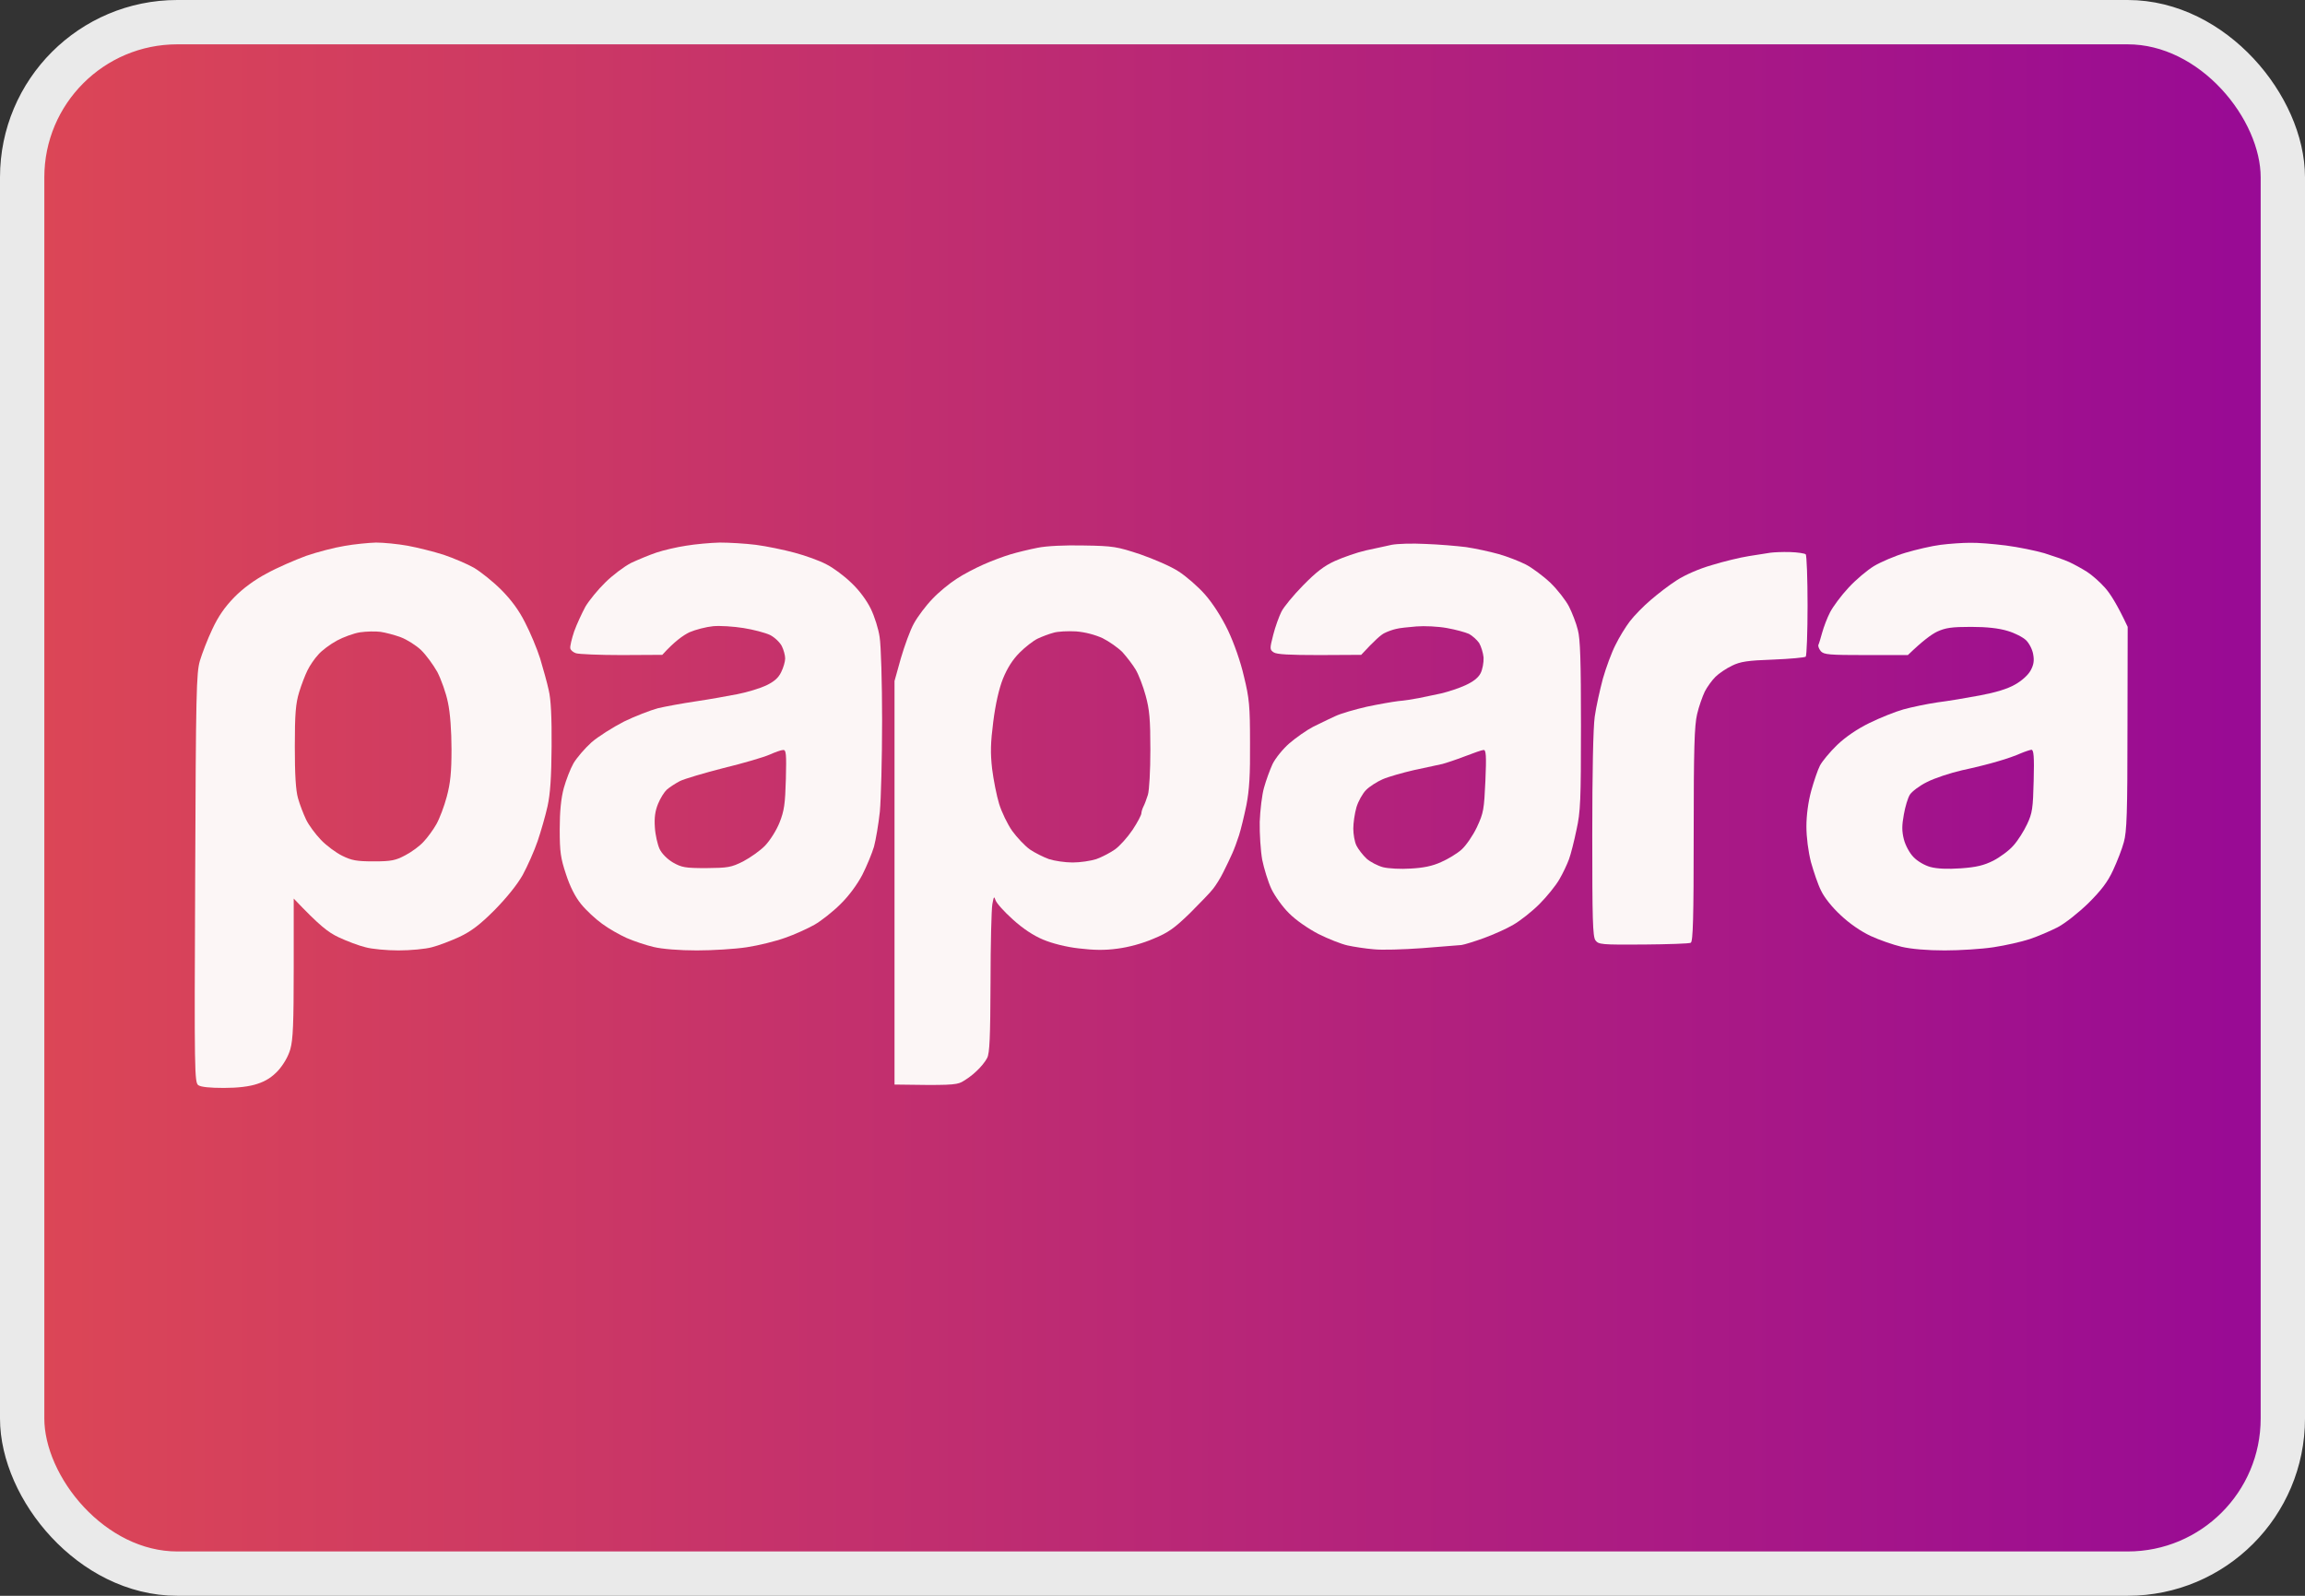 <svg width="52" height="36" viewBox="0 0 52 36" fill="none" xmlns="http://www.w3.org/2000/svg">
<rect x="0" y="0" width="52" height="36" fill="#333333" stroke="none"/>
<rect x="0.5" y="0.5" width="51" height="35" rx="3.5" fill="url(#paint0_linear_2280_3672)"/>
<rect x="0.5" y="0.5" width="51" height="35" rx="3.5" stroke="#EAEAEA"/>
<path d="M39.456 12.545C39.654 12.515 39.867 12.479 39.939 12.469C40.01 12.459 40.208 12.449 40.381 12.454C40.554 12.459 40.712 12.484 40.737 12.505C40.758 12.53 40.778 13.049 40.778 13.659C40.778 14.27 40.758 14.788 40.737 14.814C40.712 14.834 40.381 14.865 40 14.88C39.42 14.9 39.262 14.926 39.074 15.017C38.947 15.078 38.779 15.19 38.698 15.271C38.621 15.348 38.51 15.5 38.459 15.602C38.408 15.709 38.326 15.938 38.286 16.111C38.225 16.37 38.209 16.889 38.209 18.832C38.209 20.703 38.194 21.242 38.143 21.268C38.113 21.288 37.63 21.303 37.075 21.308C36.119 21.314 36.063 21.308 35.992 21.212C35.931 21.125 35.921 20.734 35.921 18.837C35.921 17.443 35.941 16.406 35.977 16.166C36.007 15.948 36.094 15.561 36.16 15.312C36.231 15.063 36.358 14.717 36.445 14.549C36.526 14.381 36.673 14.142 36.77 14.015C36.867 13.888 37.075 13.675 37.238 13.537C37.396 13.4 37.66 13.196 37.828 13.09C38.006 12.973 38.331 12.83 38.616 12.749C38.881 12.667 39.257 12.576 39.456 12.545Z" fill="#FCF6F6"/>
<path fill-rule="evenodd" clip-rule="evenodd" d="M7.77 12.316C7.547 12.352 7.155 12.454 6.906 12.54C6.657 12.632 6.255 12.805 6.016 12.937C5.736 13.085 5.477 13.278 5.283 13.476C5.07 13.695 4.922 13.908 4.79 14.193C4.683 14.417 4.561 14.737 4.51 14.905C4.429 15.185 4.419 15.612 4.403 19.813C4.383 24.202 4.388 24.421 4.475 24.482C4.536 24.523 4.739 24.543 5.049 24.543C5.365 24.543 5.629 24.512 5.807 24.451C5.995 24.39 6.138 24.299 6.275 24.151C6.397 24.014 6.504 23.831 6.55 23.668C6.611 23.455 6.626 23.078 6.626 21.837V20.271C7.216 20.891 7.404 21.034 7.643 21.146C7.826 21.232 8.096 21.334 8.243 21.369C8.386 21.41 8.726 21.441 8.991 21.441C9.255 21.441 9.596 21.41 9.744 21.369C9.886 21.334 10.166 21.227 10.364 21.136C10.634 21.008 10.827 20.861 11.158 20.53C11.432 20.25 11.666 19.961 11.793 19.737C11.9 19.538 12.053 19.198 12.129 18.974C12.205 18.75 12.307 18.394 12.353 18.186C12.414 17.906 12.439 17.54 12.444 16.838C12.449 16.187 12.429 15.77 12.378 15.566C12.343 15.399 12.251 15.078 12.185 14.854C12.114 14.631 11.961 14.264 11.844 14.041C11.707 13.766 11.529 13.527 11.305 13.303C11.122 13.12 10.847 12.901 10.695 12.81C10.542 12.723 10.232 12.591 10.008 12.515C9.784 12.444 9.418 12.352 9.194 12.311C8.971 12.271 8.65 12.24 8.482 12.24C8.315 12.245 7.994 12.276 7.77 12.316ZM7.597 14.453C7.75 14.371 7.984 14.285 8.126 14.264C8.264 14.244 8.472 14.239 8.584 14.254C8.696 14.27 8.905 14.325 9.042 14.376C9.179 14.427 9.388 14.559 9.5 14.666C9.611 14.773 9.774 14.997 9.866 15.159C9.952 15.327 10.064 15.638 10.105 15.846C10.156 16.08 10.186 16.487 10.186 16.904C10.186 17.423 10.161 17.667 10.079 17.972C10.023 18.186 9.917 18.465 9.845 18.593C9.774 18.72 9.642 18.898 9.556 18.989C9.469 19.086 9.281 19.223 9.144 19.294C8.925 19.411 8.828 19.432 8.432 19.432C8.045 19.432 7.933 19.411 7.719 19.305C7.582 19.238 7.363 19.076 7.241 18.948C7.119 18.821 6.967 18.618 6.906 18.491C6.845 18.364 6.763 18.15 6.723 18.008C6.672 17.83 6.651 17.474 6.651 16.838C6.651 16.095 6.672 15.867 6.748 15.617C6.799 15.449 6.885 15.226 6.936 15.124C6.987 15.017 7.099 14.854 7.18 14.768C7.257 14.676 7.45 14.534 7.597 14.453Z" fill="#FCF6F6"/>
<path fill-rule="evenodd" clip-rule="evenodd" d="M15.476 12.311C15.267 12.342 14.967 12.413 14.814 12.464C14.662 12.515 14.402 12.622 14.24 12.698C14.082 12.779 13.818 12.978 13.655 13.14C13.492 13.298 13.289 13.547 13.207 13.685C13.131 13.827 13.014 14.076 12.953 14.244C12.897 14.412 12.856 14.585 12.866 14.626C12.871 14.666 12.932 14.717 12.994 14.737C13.06 14.758 13.523 14.778 14.026 14.778L14.941 14.773C15.216 14.468 15.415 14.331 15.552 14.264C15.694 14.203 15.933 14.142 16.086 14.127C16.238 14.112 16.549 14.132 16.772 14.168C16.996 14.203 17.266 14.275 17.372 14.325C17.474 14.376 17.596 14.493 17.637 14.575C17.678 14.656 17.713 14.783 17.713 14.854C17.713 14.926 17.673 15.063 17.622 15.165C17.561 15.292 17.464 15.378 17.281 15.465C17.139 15.531 16.854 15.617 16.645 15.658C16.437 15.699 16.015 15.775 15.704 15.821C15.394 15.867 15.008 15.938 14.84 15.978C14.672 16.024 14.326 16.156 14.077 16.278C13.828 16.406 13.497 16.614 13.345 16.746C13.192 16.884 13.014 17.092 12.938 17.219C12.866 17.346 12.77 17.596 12.719 17.779C12.658 18.003 12.627 18.303 12.627 18.709C12.627 19.223 12.648 19.36 12.77 19.727C12.861 20.006 12.978 20.235 13.111 20.398C13.222 20.535 13.436 20.734 13.584 20.84C13.726 20.947 13.98 21.09 14.138 21.161C14.301 21.232 14.575 21.324 14.748 21.364C14.941 21.41 15.328 21.441 15.72 21.441C16.076 21.441 16.584 21.41 16.849 21.369C17.113 21.329 17.505 21.232 17.713 21.156C17.922 21.085 18.222 20.947 18.375 20.861C18.527 20.774 18.791 20.566 18.959 20.398C19.148 20.215 19.341 19.951 19.453 19.737C19.554 19.538 19.671 19.254 19.717 19.101C19.758 18.948 19.819 18.593 19.849 18.313C19.875 18.033 19.9 17.107 19.9 16.253C19.9 15.399 19.875 14.554 19.844 14.371C19.819 14.188 19.727 13.903 19.646 13.736C19.554 13.547 19.387 13.318 19.203 13.146C19.041 12.988 18.786 12.8 18.639 12.729C18.497 12.652 18.176 12.535 17.927 12.469C17.683 12.403 17.291 12.322 17.052 12.291C16.813 12.261 16.447 12.24 16.238 12.24C16.03 12.245 15.684 12.276 15.476 12.311ZM16.325 17.326C16.767 17.219 17.23 17.082 17.357 17.026C17.484 16.97 17.622 16.919 17.668 16.919C17.734 16.914 17.744 17.001 17.729 17.575C17.713 18.135 17.693 18.287 17.586 18.557C17.515 18.735 17.372 18.959 17.261 19.076C17.154 19.188 16.93 19.345 16.767 19.432C16.493 19.569 16.422 19.579 15.933 19.584C15.455 19.584 15.379 19.569 15.181 19.457C15.053 19.381 14.931 19.259 14.88 19.152C14.835 19.055 14.784 18.837 14.774 18.669C14.758 18.45 14.779 18.297 14.845 18.135C14.896 18.008 14.987 17.865 15.043 17.814C15.099 17.764 15.231 17.677 15.338 17.621C15.44 17.57 15.887 17.438 16.325 17.326Z" fill="#FCF6F6"/>
<path fill-rule="evenodd" clip-rule="evenodd" d="M23.41 12.357C23.226 12.393 22.952 12.459 22.799 12.505C22.647 12.55 22.372 12.652 22.189 12.734C22.006 12.815 21.731 12.957 21.579 13.059C21.426 13.156 21.177 13.359 21.034 13.512C20.887 13.664 20.699 13.914 20.617 14.066C20.531 14.219 20.404 14.575 20.322 14.854L20.18 15.363V24.467C21.39 24.487 21.563 24.477 21.695 24.411C21.782 24.365 21.935 24.258 22.026 24.167C22.123 24.08 22.23 23.948 22.27 23.867C22.326 23.76 22.341 23.409 22.346 22.163C22.346 21.303 22.367 20.51 22.387 20.398C22.418 20.225 22.428 20.21 22.458 20.306C22.479 20.373 22.652 20.566 22.845 20.739C23.079 20.952 23.313 21.105 23.532 21.197C23.735 21.283 24.055 21.364 24.335 21.395C24.676 21.436 24.925 21.441 25.215 21.4C25.459 21.369 25.779 21.283 26.024 21.176C26.359 21.039 26.497 20.937 26.843 20.602C27.066 20.378 27.305 20.134 27.366 20.052C27.427 19.976 27.534 19.808 27.6 19.671C27.666 19.538 27.758 19.35 27.799 19.254C27.844 19.157 27.91 18.974 27.951 18.847C27.992 18.72 28.068 18.409 28.119 18.16C28.185 17.82 28.206 17.468 28.2 16.762C28.2 15.933 28.185 15.755 28.063 15.261C27.987 14.926 27.839 14.508 27.702 14.219C27.555 13.914 27.361 13.613 27.183 13.41C27.026 13.232 26.756 12.998 26.588 12.891C26.42 12.779 26.029 12.611 25.724 12.505C25.2 12.332 25.118 12.316 24.452 12.306C24.03 12.296 23.608 12.316 23.41 12.357ZM23.41 14.407C23.506 14.361 23.669 14.3 23.765 14.275C23.862 14.244 24.091 14.234 24.274 14.244C24.477 14.259 24.706 14.32 24.874 14.397C25.017 14.468 25.22 14.61 25.322 14.712C25.418 14.819 25.556 14.997 25.622 15.109C25.688 15.221 25.79 15.485 25.846 15.694C25.932 16.009 25.952 16.223 25.952 16.914C25.952 17.387 25.927 17.83 25.896 17.931C25.866 18.028 25.82 18.15 25.795 18.196C25.769 18.247 25.749 18.318 25.749 18.348C25.749 18.384 25.663 18.552 25.551 18.72C25.439 18.887 25.261 19.086 25.154 19.162C25.047 19.238 24.859 19.335 24.732 19.381C24.605 19.422 24.366 19.457 24.198 19.457C24.03 19.457 23.791 19.422 23.664 19.381C23.537 19.335 23.343 19.238 23.232 19.162C23.12 19.081 22.942 18.893 22.835 18.745C22.728 18.593 22.596 18.318 22.54 18.135C22.484 17.952 22.413 17.596 22.382 17.346C22.341 16.98 22.346 16.767 22.408 16.278C22.458 15.887 22.535 15.541 22.626 15.312C22.723 15.073 22.845 14.88 23.003 14.722C23.13 14.595 23.313 14.453 23.41 14.407Z" fill="#FCF6F6"/>
<path fill-rule="evenodd" clip-rule="evenodd" d="M31.144 12.346L31.143 12.346C31.034 12.37 30.913 12.397 30.809 12.418C30.611 12.464 30.306 12.571 30.123 12.652C29.874 12.764 29.696 12.901 29.396 13.207C29.182 13.425 28.958 13.695 28.907 13.802C28.857 13.903 28.77 14.137 28.724 14.32C28.643 14.636 28.643 14.656 28.734 14.717C28.8 14.763 29.085 14.778 29.767 14.778L30.708 14.773C31.013 14.442 31.16 14.315 31.237 14.28C31.308 14.244 31.425 14.203 31.496 14.188C31.567 14.168 31.771 14.147 31.954 14.132C32.137 14.117 32.442 14.132 32.64 14.168C32.839 14.203 33.057 14.264 33.139 14.3C33.215 14.341 33.317 14.432 33.368 14.504C33.413 14.58 33.459 14.727 33.469 14.834C33.474 14.946 33.444 15.104 33.403 15.185C33.352 15.287 33.237 15.378 33.057 15.46C32.915 15.526 32.666 15.607 32.513 15.643C32.434 15.659 32.333 15.68 32.237 15.701C32.149 15.719 32.065 15.737 32.005 15.749C31.878 15.775 31.674 15.806 31.547 15.816C31.42 15.831 31.099 15.887 30.835 15.943C30.57 16.004 30.25 16.095 30.123 16.156C30.031 16.197 29.89 16.266 29.762 16.328L29.762 16.328L29.762 16.328C29.713 16.352 29.666 16.375 29.625 16.395C29.477 16.472 29.238 16.64 29.09 16.767C28.943 16.894 28.775 17.102 28.709 17.235C28.648 17.367 28.561 17.606 28.516 17.769C28.47 17.926 28.429 18.277 28.419 18.542C28.414 18.806 28.439 19.193 28.475 19.396C28.516 19.594 28.607 19.895 28.684 20.057C28.76 20.215 28.938 20.464 29.08 20.602C29.228 20.754 29.508 20.947 29.741 21.069C29.965 21.181 30.26 21.298 30.403 21.329C30.54 21.359 30.804 21.4 30.988 21.415C31.171 21.436 31.659 21.42 32.081 21.39C32.369 21.369 32.651 21.345 32.82 21.331L32.82 21.331L32.821 21.331C32.896 21.325 32.949 21.32 32.971 21.319C33.042 21.308 33.271 21.237 33.48 21.161C33.688 21.085 33.988 20.952 34.141 20.861C34.293 20.774 34.558 20.566 34.726 20.398C34.894 20.23 35.097 19.981 35.178 19.839C35.26 19.701 35.356 19.493 35.397 19.381C35.438 19.269 35.514 18.969 35.565 18.72C35.656 18.313 35.666 18.058 35.666 16.37C35.666 14.931 35.651 14.407 35.595 14.209C35.56 14.061 35.468 13.827 35.397 13.685C35.326 13.547 35.138 13.303 34.975 13.146C34.807 12.988 34.558 12.805 34.42 12.734C34.278 12.662 34.008 12.556 33.81 12.5C33.612 12.444 33.281 12.373 33.073 12.342C32.864 12.316 32.452 12.281 32.157 12.271C31.862 12.255 31.521 12.266 31.394 12.291C31.334 12.303 31.243 12.323 31.144 12.346ZM32.539 17.235C32.62 17.214 32.849 17.138 33.047 17.062C33.246 16.985 33.434 16.919 33.469 16.919C33.525 16.914 33.535 17.052 33.51 17.616C33.48 18.267 33.469 18.338 33.317 18.664C33.225 18.857 33.068 19.081 32.971 19.167C32.874 19.254 32.666 19.381 32.513 19.447C32.315 19.538 32.111 19.579 31.827 19.594C31.603 19.61 31.323 19.594 31.201 19.564C31.084 19.533 30.916 19.447 30.83 19.371C30.743 19.289 30.642 19.157 30.601 19.076C30.56 18.994 30.53 18.821 30.53 18.694C30.53 18.567 30.56 18.354 30.601 18.211C30.642 18.074 30.743 17.896 30.82 17.82C30.896 17.743 31.064 17.636 31.191 17.58C31.318 17.524 31.639 17.433 31.903 17.372L31.966 17.359C32.212 17.307 32.464 17.253 32.539 17.235Z" fill="#FCF6F6"/>
<path fill-rule="evenodd" clip-rule="evenodd" d="M43.779 12.291C43.58 12.316 43.229 12.398 42.99 12.469C42.751 12.54 42.431 12.678 42.278 12.769C42.126 12.861 41.866 13.079 41.703 13.257C41.536 13.435 41.352 13.685 41.286 13.812C41.22 13.939 41.144 14.142 41.108 14.27C41.073 14.397 41.037 14.519 41.022 14.549C41.012 14.58 41.037 14.641 41.078 14.692C41.149 14.768 41.266 14.778 42.1 14.778H43.041C43.377 14.453 43.575 14.31 43.702 14.249C43.89 14.163 44.028 14.142 44.465 14.142C44.826 14.142 45.096 14.173 45.294 14.234C45.452 14.28 45.64 14.376 45.711 14.447C45.782 14.519 45.854 14.661 45.869 14.768C45.894 14.905 45.879 15.002 45.808 15.129C45.752 15.231 45.604 15.363 45.457 15.444C45.289 15.541 45.02 15.622 44.669 15.688C44.374 15.744 43.941 15.816 43.702 15.846C43.463 15.882 43.122 15.953 42.939 16.004C42.756 16.055 42.416 16.192 42.176 16.309C41.897 16.446 41.642 16.619 41.444 16.807C41.281 16.965 41.108 17.174 41.058 17.27C41.007 17.367 40.92 17.626 40.859 17.845C40.793 18.089 40.752 18.389 40.752 18.643C40.752 18.893 40.793 19.203 40.854 19.447C40.915 19.661 41.012 19.956 41.083 20.093C41.154 20.245 41.332 20.469 41.526 20.647C41.724 20.835 41.983 21.013 42.202 21.115C42.4 21.207 42.711 21.314 42.899 21.359C43.117 21.41 43.478 21.441 43.87 21.441C44.211 21.441 44.709 21.41 44.974 21.369C45.238 21.329 45.604 21.247 45.788 21.186C45.971 21.125 46.255 21.003 46.423 20.917C46.596 20.825 46.896 20.586 47.115 20.373C47.4 20.088 47.547 19.9 47.669 19.635C47.761 19.437 47.873 19.152 47.913 18.999C47.98 18.765 47.995 18.338 47.995 16.431L48 14.142C47.761 13.629 47.598 13.38 47.486 13.257C47.379 13.135 47.196 12.973 47.084 12.901C46.972 12.83 46.789 12.729 46.678 12.678C46.566 12.627 46.311 12.54 46.118 12.479C45.925 12.423 45.533 12.342 45.253 12.306C44.974 12.271 44.608 12.24 44.44 12.245C44.272 12.245 43.977 12.266 43.779 12.291ZM45.075 17.174C45.258 17.123 45.487 17.041 45.584 16.996C45.681 16.955 45.792 16.919 45.828 16.914C45.879 16.914 45.894 17.062 45.879 17.611C45.864 18.236 45.849 18.343 45.731 18.593C45.66 18.745 45.523 18.964 45.421 19.076C45.325 19.188 45.116 19.34 44.969 19.416C44.755 19.523 44.587 19.564 44.236 19.589C43.931 19.61 43.702 19.599 43.55 19.559C43.417 19.523 43.255 19.427 43.168 19.335C43.082 19.249 42.985 19.071 42.95 18.933C42.904 18.75 42.904 18.623 42.95 18.374C42.98 18.201 43.041 17.997 43.087 17.926C43.133 17.855 43.306 17.723 43.473 17.642C43.641 17.555 43.997 17.438 44.262 17.377C44.526 17.321 44.892 17.23 45.075 17.174Z" fill="#FCF6F6"/>
<defs>
<linearGradient id="paint0_linear_2280_3672" x1="52" y1="18" x2="0" y2="18" gradientUnits="userSpaceOnUse">
<stop stop-color="#970996"/>
<stop offset="1" stop-color="#DD4755"/>
</linearGradient>
</defs>
</svg>
